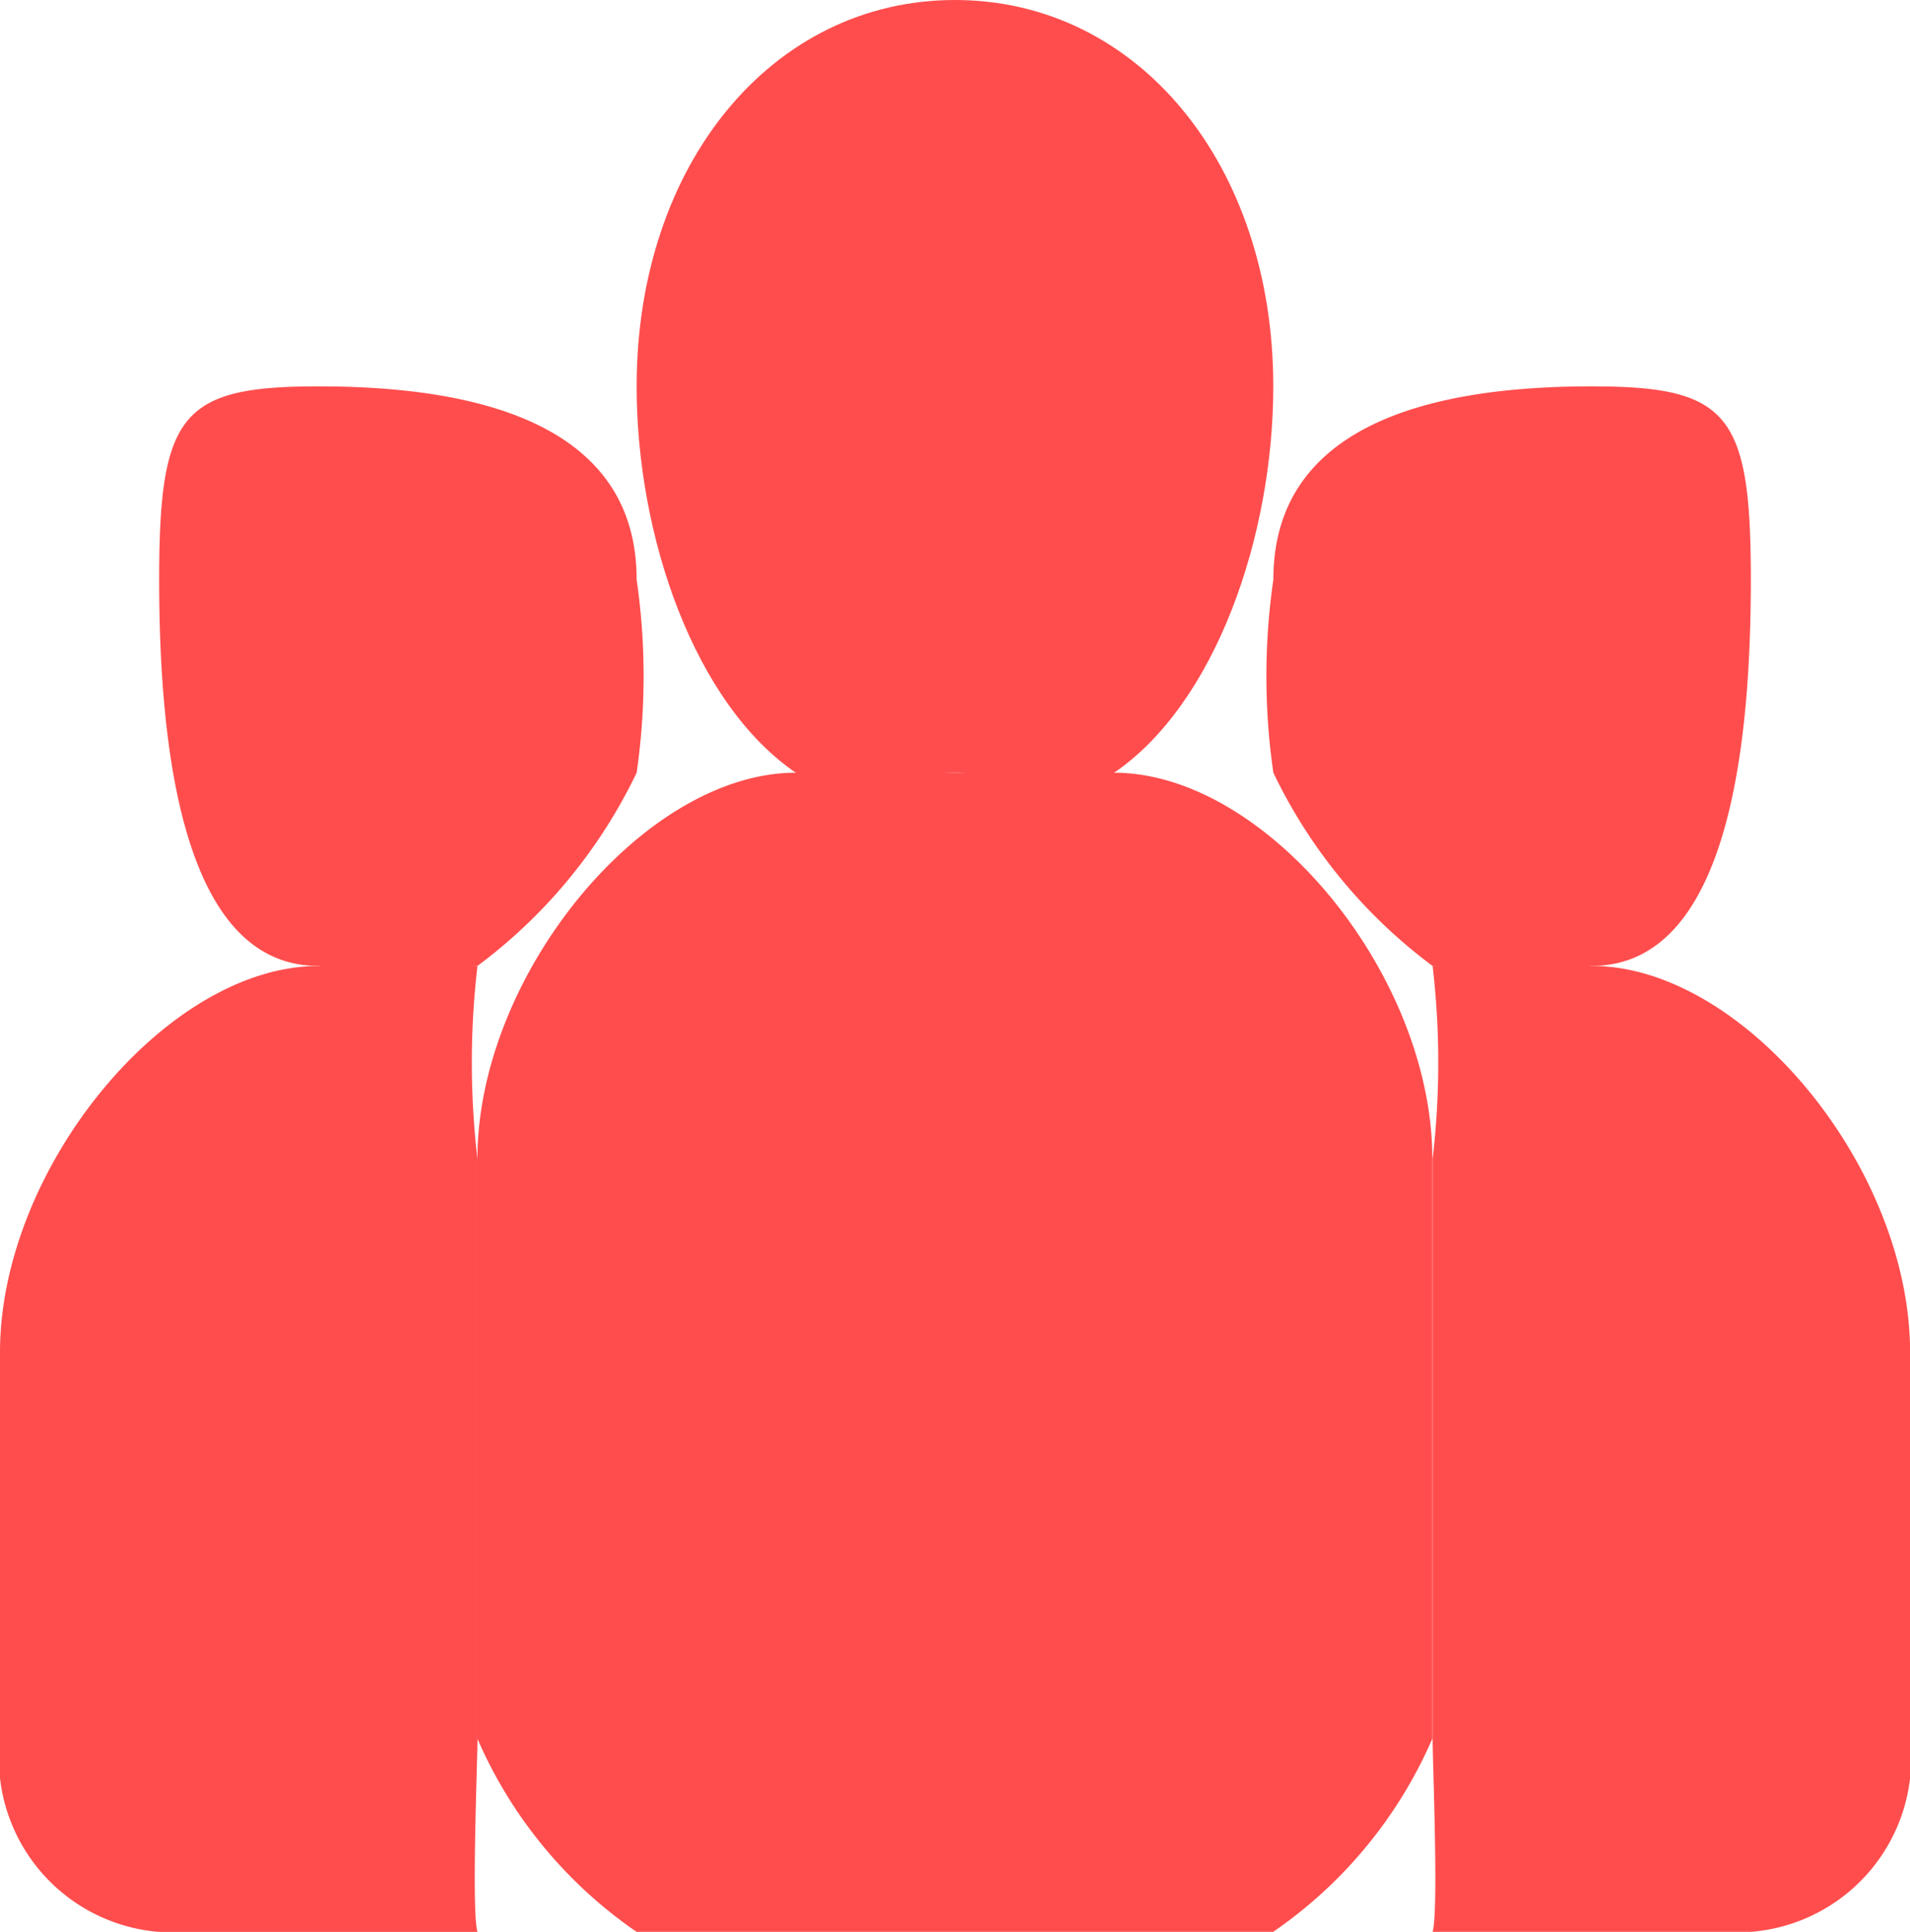 <svg id="team" xmlns="http://www.w3.org/2000/svg" width="22.669" height="22.931" viewBox="0 0 22.669 22.931">
  <g id="Group_335" data-name="Group 335" transform="translate(17.002 11.465)">
    <g id="Group_334" data-name="Group 334">
      <path id="Path_665" data-name="Path 665" d="M400.044,273.177h-1.889a9.835,9.835,0,0,1,0,2.293v6.879c0,.279.073,2.044,0,2.293h3.778a2.065,2.065,0,0,0,1.889-2.293v-4.586C403.822,275.572,401.848,273.177,400.044,273.177Z" transform="translate(-398.154 -273.177)" fill="#ff4d4d"/>
    </g>
  </g>
  <g id="Group_337" data-name="Group 337" transform="translate(0 11.465)">
    <g id="Group_336" data-name="Group 336">
      <path id="Path_666" data-name="Path 666" d="M5.668,275.471a9.835,9.835,0,0,1,0-2.293H3.779c-1.8,0-3.778,2.4-3.778,4.586v4.586a2.066,2.066,0,0,0,1.889,2.293H5.668c-.073-.249,0-2.015,0-2.293Z" transform="translate(-0.001 -273.177)" fill="#ff4d4d"/>
    </g>
  </g>
  <g id="Group_339" data-name="Group 339" transform="translate(5.667 9.172)">
    <g id="Group_338" data-name="Group 338">
      <path id="Path_667" data-name="Path 667" d="M144.179,234.574H140.4c-1.8,0-3.778,2.4-3.778,4.586v6.879a5.374,5.374,0,0,0,1.889,2.293h7.556a5.374,5.374,0,0,0,1.889-2.293V239.16C147.957,236.97,145.984,234.574,144.179,234.574Z" transform="translate(-136.623 -234.574)" fill="#ff4d4d"/>
    </g>
  </g>
  <g id="Group_341" data-name="Group 341" transform="translate(7.556)">
    <g id="Group_340" data-name="Group 340">
      <path id="Path_668" data-name="Path 668" d="M170.976,39.193c-2.17,0-3.778,1.952-3.778,4.586,0,1.787.689,3.767,1.889,4.586.569.389,1.191,0,1.889,0s1.32.389,1.889,0c1.2-.819,1.889-2.8,1.889-4.586C174.754,41.144,173.146,39.193,170.976,39.193Z" transform="translate(-167.198 -39.193)" fill="#ff4d4d"/>
    </g>
  </g>
  <g id="Group_343" data-name="Group 343" transform="translate(1.889 4.586)">
    <g id="Group_342" data-name="Group 342">
      <path id="Path_669" data-name="Path 669" d="M35.549,122.1c-1.623,0-1.889.323-1.889,2.293s.266,4.586,1.889,4.586a6.425,6.425,0,0,0,1.889,0,6.192,6.192,0,0,0,1.889-2.293,7.98,7.98,0,0,0,0-2.293C39.327,122.423,37.172,122.1,35.549,122.1Z" transform="translate(-33.66 -122.1)" fill="#ff4d4d"/>
    </g>
  </g>
  <g id="Group_345" data-name="Group 345" transform="translate(15.015 4.586)">
    <g id="Group_344" data-name="Group 344">
      <path id="Path_670" data-name="Path 670" d="M349.331,122.1c-1.623,0-3.778.323-3.778,2.293a7.98,7.98,0,0,0,0,2.293,6.191,6.191,0,0,0,1.889,2.293,6.425,6.425,0,0,0,1.889,0c1.623,0,1.889-2.616,1.889-4.586S350.954,122.1,349.331,122.1Z" transform="translate(-345.455 -122.1)" fill="#ff4d4d"/>
    </g>
  </g>
</svg>
